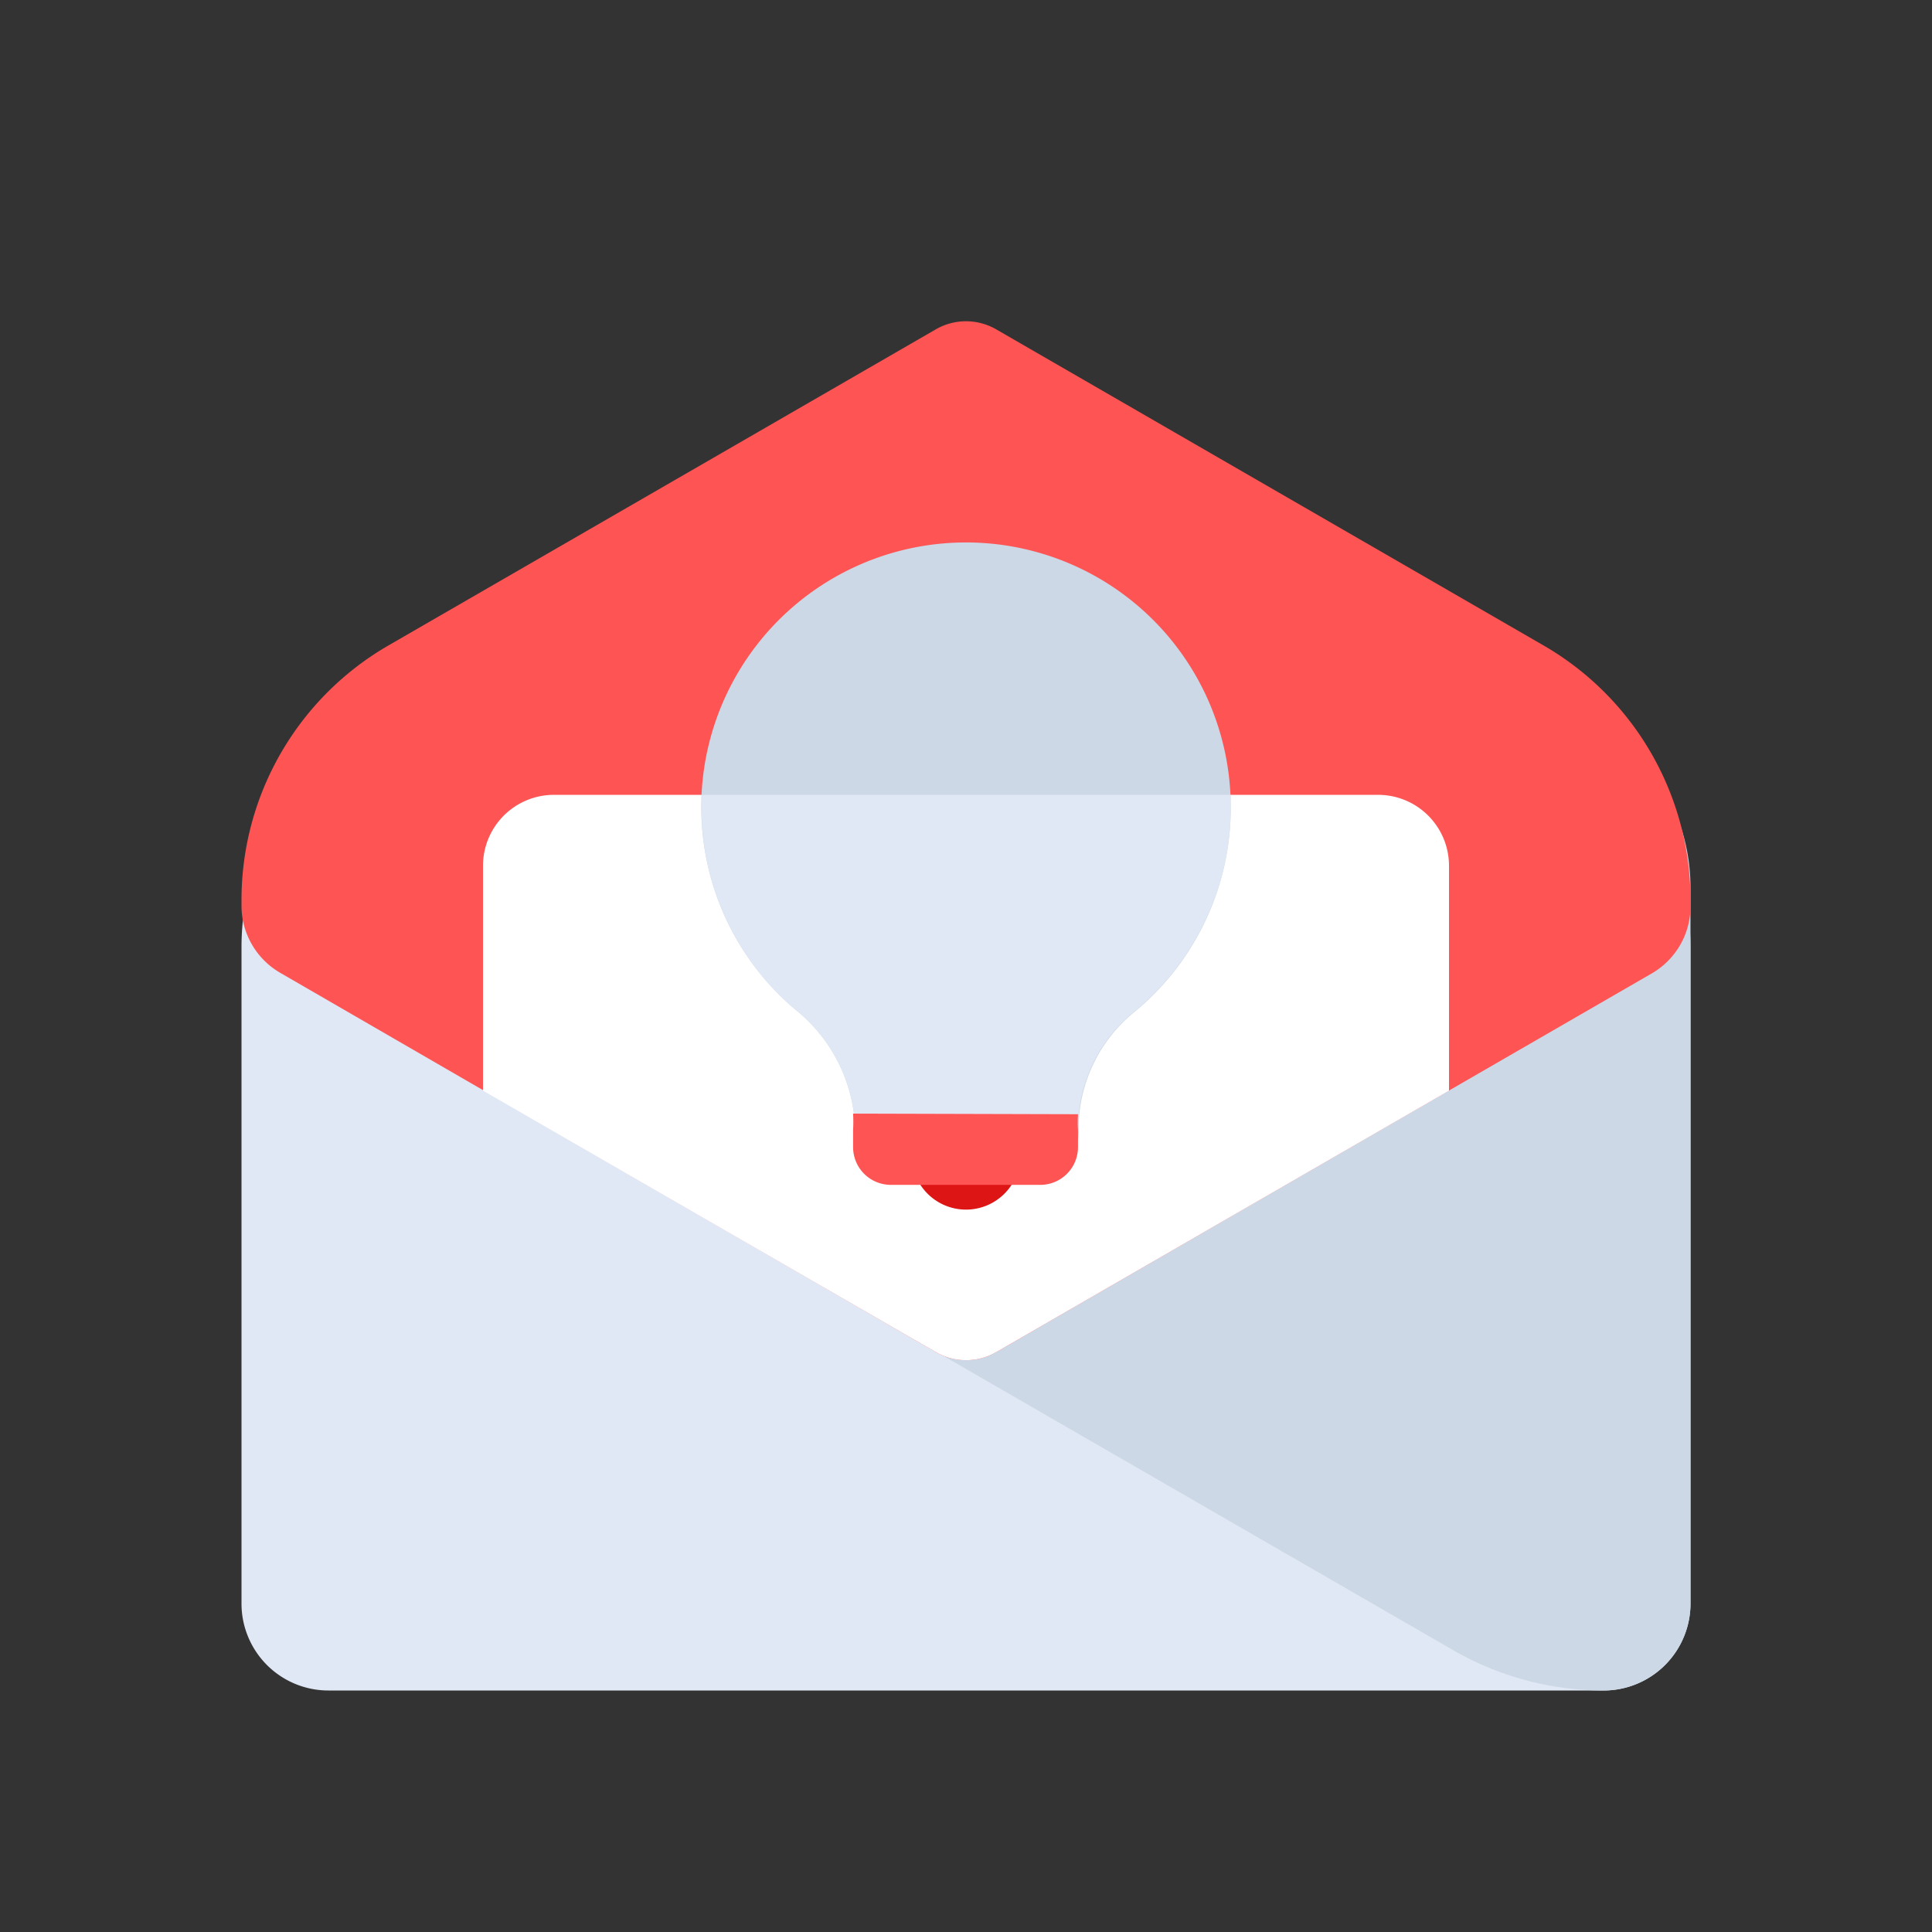 <svg id="Layer_1" data-name="Layer 1" xmlns="http://www.w3.org/2000/svg" viewBox="0 0 64 64"><rect x="0" y="0" width="64" height="64" fill="#333333" stroke="none"/><defs><style>.cls-1{fill:#dfe8f4;}.cls-2{fill:#ccd8e5;}.cls-3{fill:#ff5454;}.cls-4{fill:#fff;}.cls-5{fill:#dd1515;}</style></defs><title>startup, start up, business, message, envelope, email, mail</title><path class="cls-1" d="M16.37,23H47.63A8.37,8.37,0,0,1,56,31.37V53.12A2.88,2.88,0,0,1,53.12,56H10.88A2.88,2.88,0,0,1,8,53.12V31.37A8.37,8.37,0,0,1,16.37,23Z"/><path class="cls-2" d="M56,53.12V29.38A6.39,6.39,0,0,0,49.61,23H32.24c-2.43,6.73-4.61,13.43-4.61,14.19v4.14a2.6,2.6,0,0,0,1.29,2.24l19.23,11.1a10,10,0,0,0,5,1.33h0A2.88,2.88,0,0,0,56,53.12Z"/><path class="cls-3" d="M56,29.82a9.74,9.74,0,0,0-4.87-8.44L33,10.91a2,2,0,0,0-2,0L12.87,21.38A9.74,9.74,0,0,0,8,29.82s0,0,0,.06S8,30,8,30a2.57,2.57,0,0,0,1.29,2.23L31,44.79a2,2,0,0,0,2,0L54.71,32.25A2.57,2.57,0,0,0,56,30c0-.05,0-.09,0-.14S56,29.84,56,29.82Z"/><path class="cls-4" d="M48,28.68a2.35,2.35,0,0,0-2.35-2.35H18.36A2.35,2.35,0,0,0,16,28.68v7.45l15,8.66a2,2,0,0,0,2,0l15-8.66Z"/><path class="cls-5" d="M33.8,38.27a1.8,1.8,0,1,1-1.8-1.8A1.81,1.81,0,0,1,33.8,38.27Z"/><path class="cls-2" d="M40.77,26.75a8.77,8.77,0,1,0-14.44,6.68,5.28,5.28,0,0,1,2,4v.07A1.74,1.74,0,0,0,30,39.23h4a1.74,1.74,0,0,0,1.73-1.73h0a5,5,0,0,1,1.78-3.92A8.75,8.75,0,0,0,40.77,26.75Z"/><path class="cls-1" d="M35.71,37.5a5,5,0,0,1,1.78-3.92,8.75,8.75,0,0,0,3.28-6.83c0-.14,0-.28,0-.42H23.25a8.73,8.73,0,0,0,3.08,7.1,5.28,5.28,0,0,1,2,4v.07A1.74,1.74,0,0,0,30,39.23h4A1.74,1.74,0,0,0,35.71,37.5Z"/><path class="cls-3" d="M28.26,36.89a4.89,4.89,0,0,1,0,.54V38a1.25,1.25,0,0,0,1.26,1.25h4.9A1.25,1.25,0,0,0,35.71,38v-.55a4.89,4.89,0,0,1,0-.54Z"/></svg>